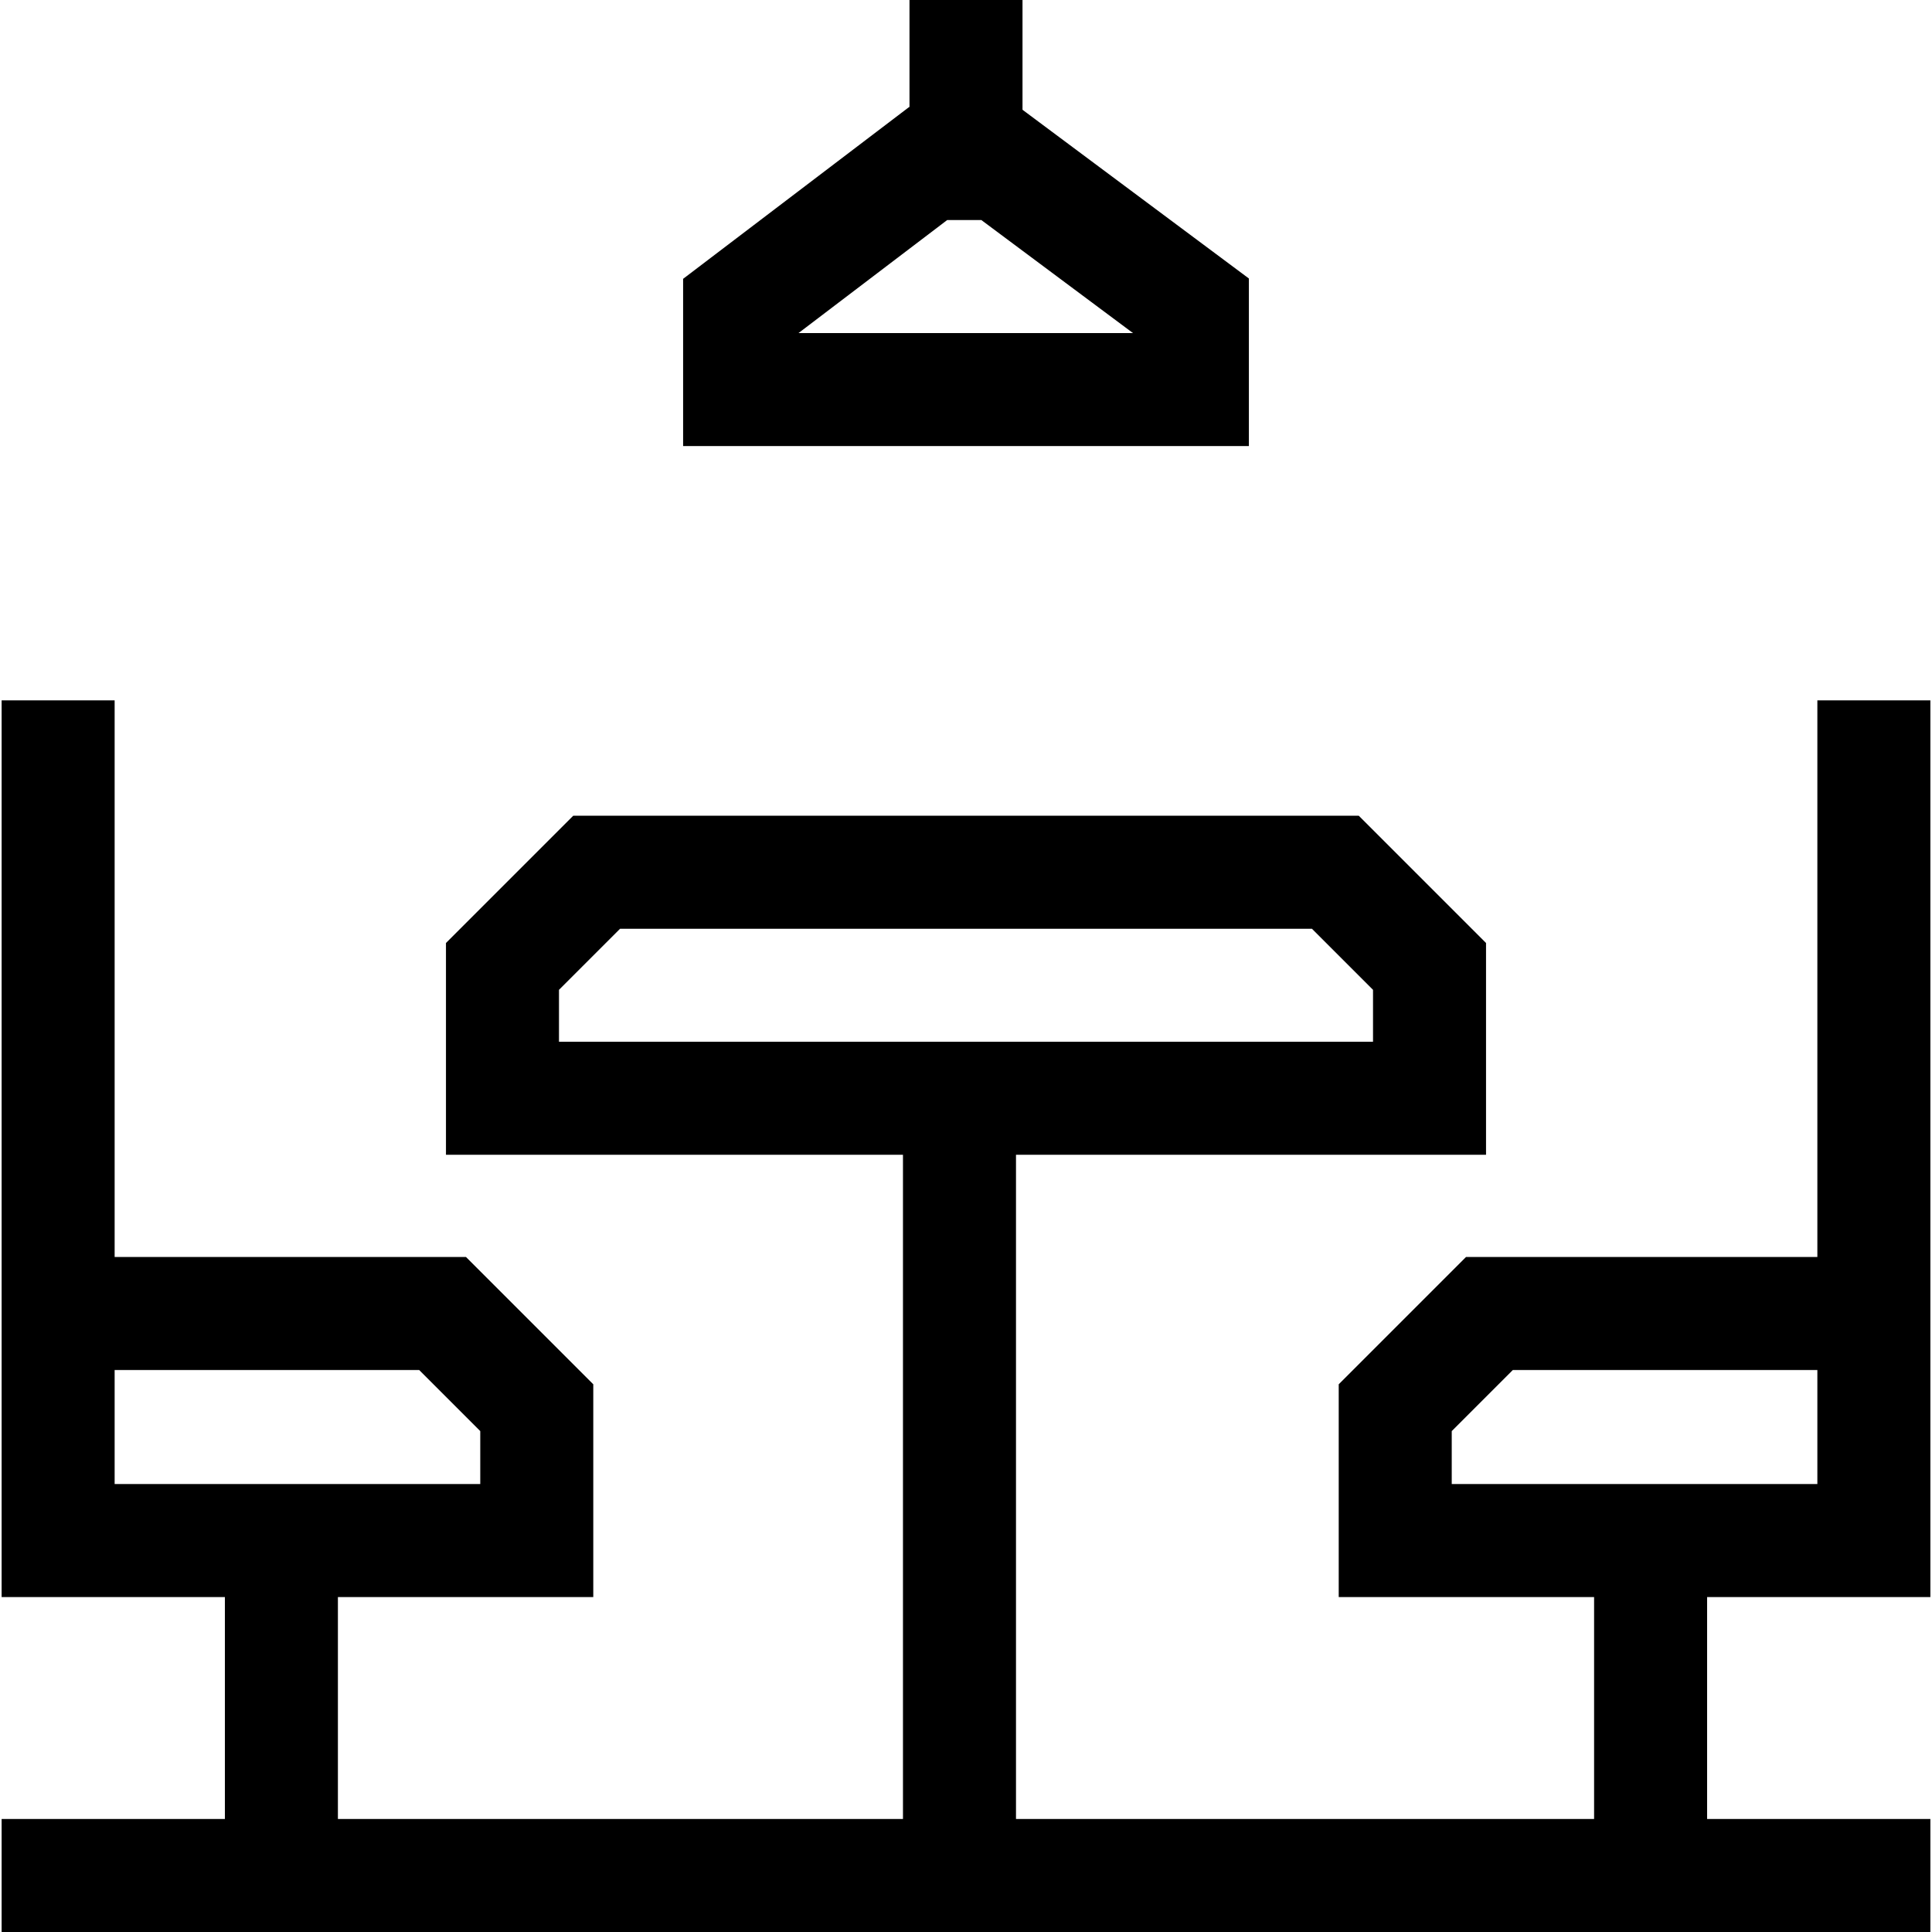 <?xml version="1.0" encoding="UTF-8"?>
<svg xmlns="http://www.w3.org/2000/svg" xmlns:xlink="http://www.w3.org/1999/xlink" version="1.1" id="Capa_1" x="0px" y="0px" viewBox="0 0 512.861 512.861" style="enable-background:new 0 0 512.861 512.861;" xml:space="preserve" width="512" height="512">
<g>
	<line style="fill:none;stroke:#000000;stroke-width:30;stroke-miterlimit:10;" x1="0.43" y1="497.861" x2="512.43" y2="497.861"/>
	<path style="fill:none;stroke:#000000;stroke-width:30;stroke-miterlimit:10;" d="M379.476,291.541H133.385v-35&#10;&#9;&#9;c9.763-9.763,15.237-15.237,25-25h196.091c9.763,9.763,15.237,15.237,25,25V291.541z"/>
	<g>
		<path style="fill:none;stroke:#000000;stroke-width:30;stroke-miterlimit:10;" d="M15.43,185.92v223.031h127.059v-35.273&#10;&#9;&#9;&#9;c-9.763-9.763-15.237-15.237-25-25H20.453"/>
		
			<line style="fill:none;stroke:#000000;stroke-width:30;stroke-miterlimit:10;" x1="74.699" y1="408.951" x2="74.699" y2="490.782"/>
	</g>
	<g>
		<path style="fill:none;stroke:#000000;stroke-width:30;stroke-miterlimit:10;" d="M497.43,185.92v223.031H370.372v-35.273&#10;&#9;&#9;&#9;c9.763-9.763,15.237-15.237,25-25h97.036"/>
		
			<line style="fill:none;stroke:#000000;stroke-width:30;stroke-miterlimit:10;" x1="438.162" y1="408.951" x2="438.162" y2="490.782"/>
	</g>
	<line style="fill:none;stroke:#000000;stroke-width:30;stroke-miterlimit:10;" x1="254.7" y1="291.541" x2="254.7" y2="489.401"/>
	<g>
		<polygon style="fill:none;stroke:#000000;stroke-width:30;stroke-miterlimit:10;" points="316.523,103.413 196.337,103.413 &#10;&#9;&#9;&#9;196.337,81.457 246.382,43.413 265.479,43.413 316.523,81.457 &#9;&#9;"/>
		<line style="fill:none;stroke:#000000;stroke-width:30;stroke-miterlimit:10;" x1="256.43" y1="0" x2="256.43" y2="43.413"/>
	</g>
</g>















</svg>
